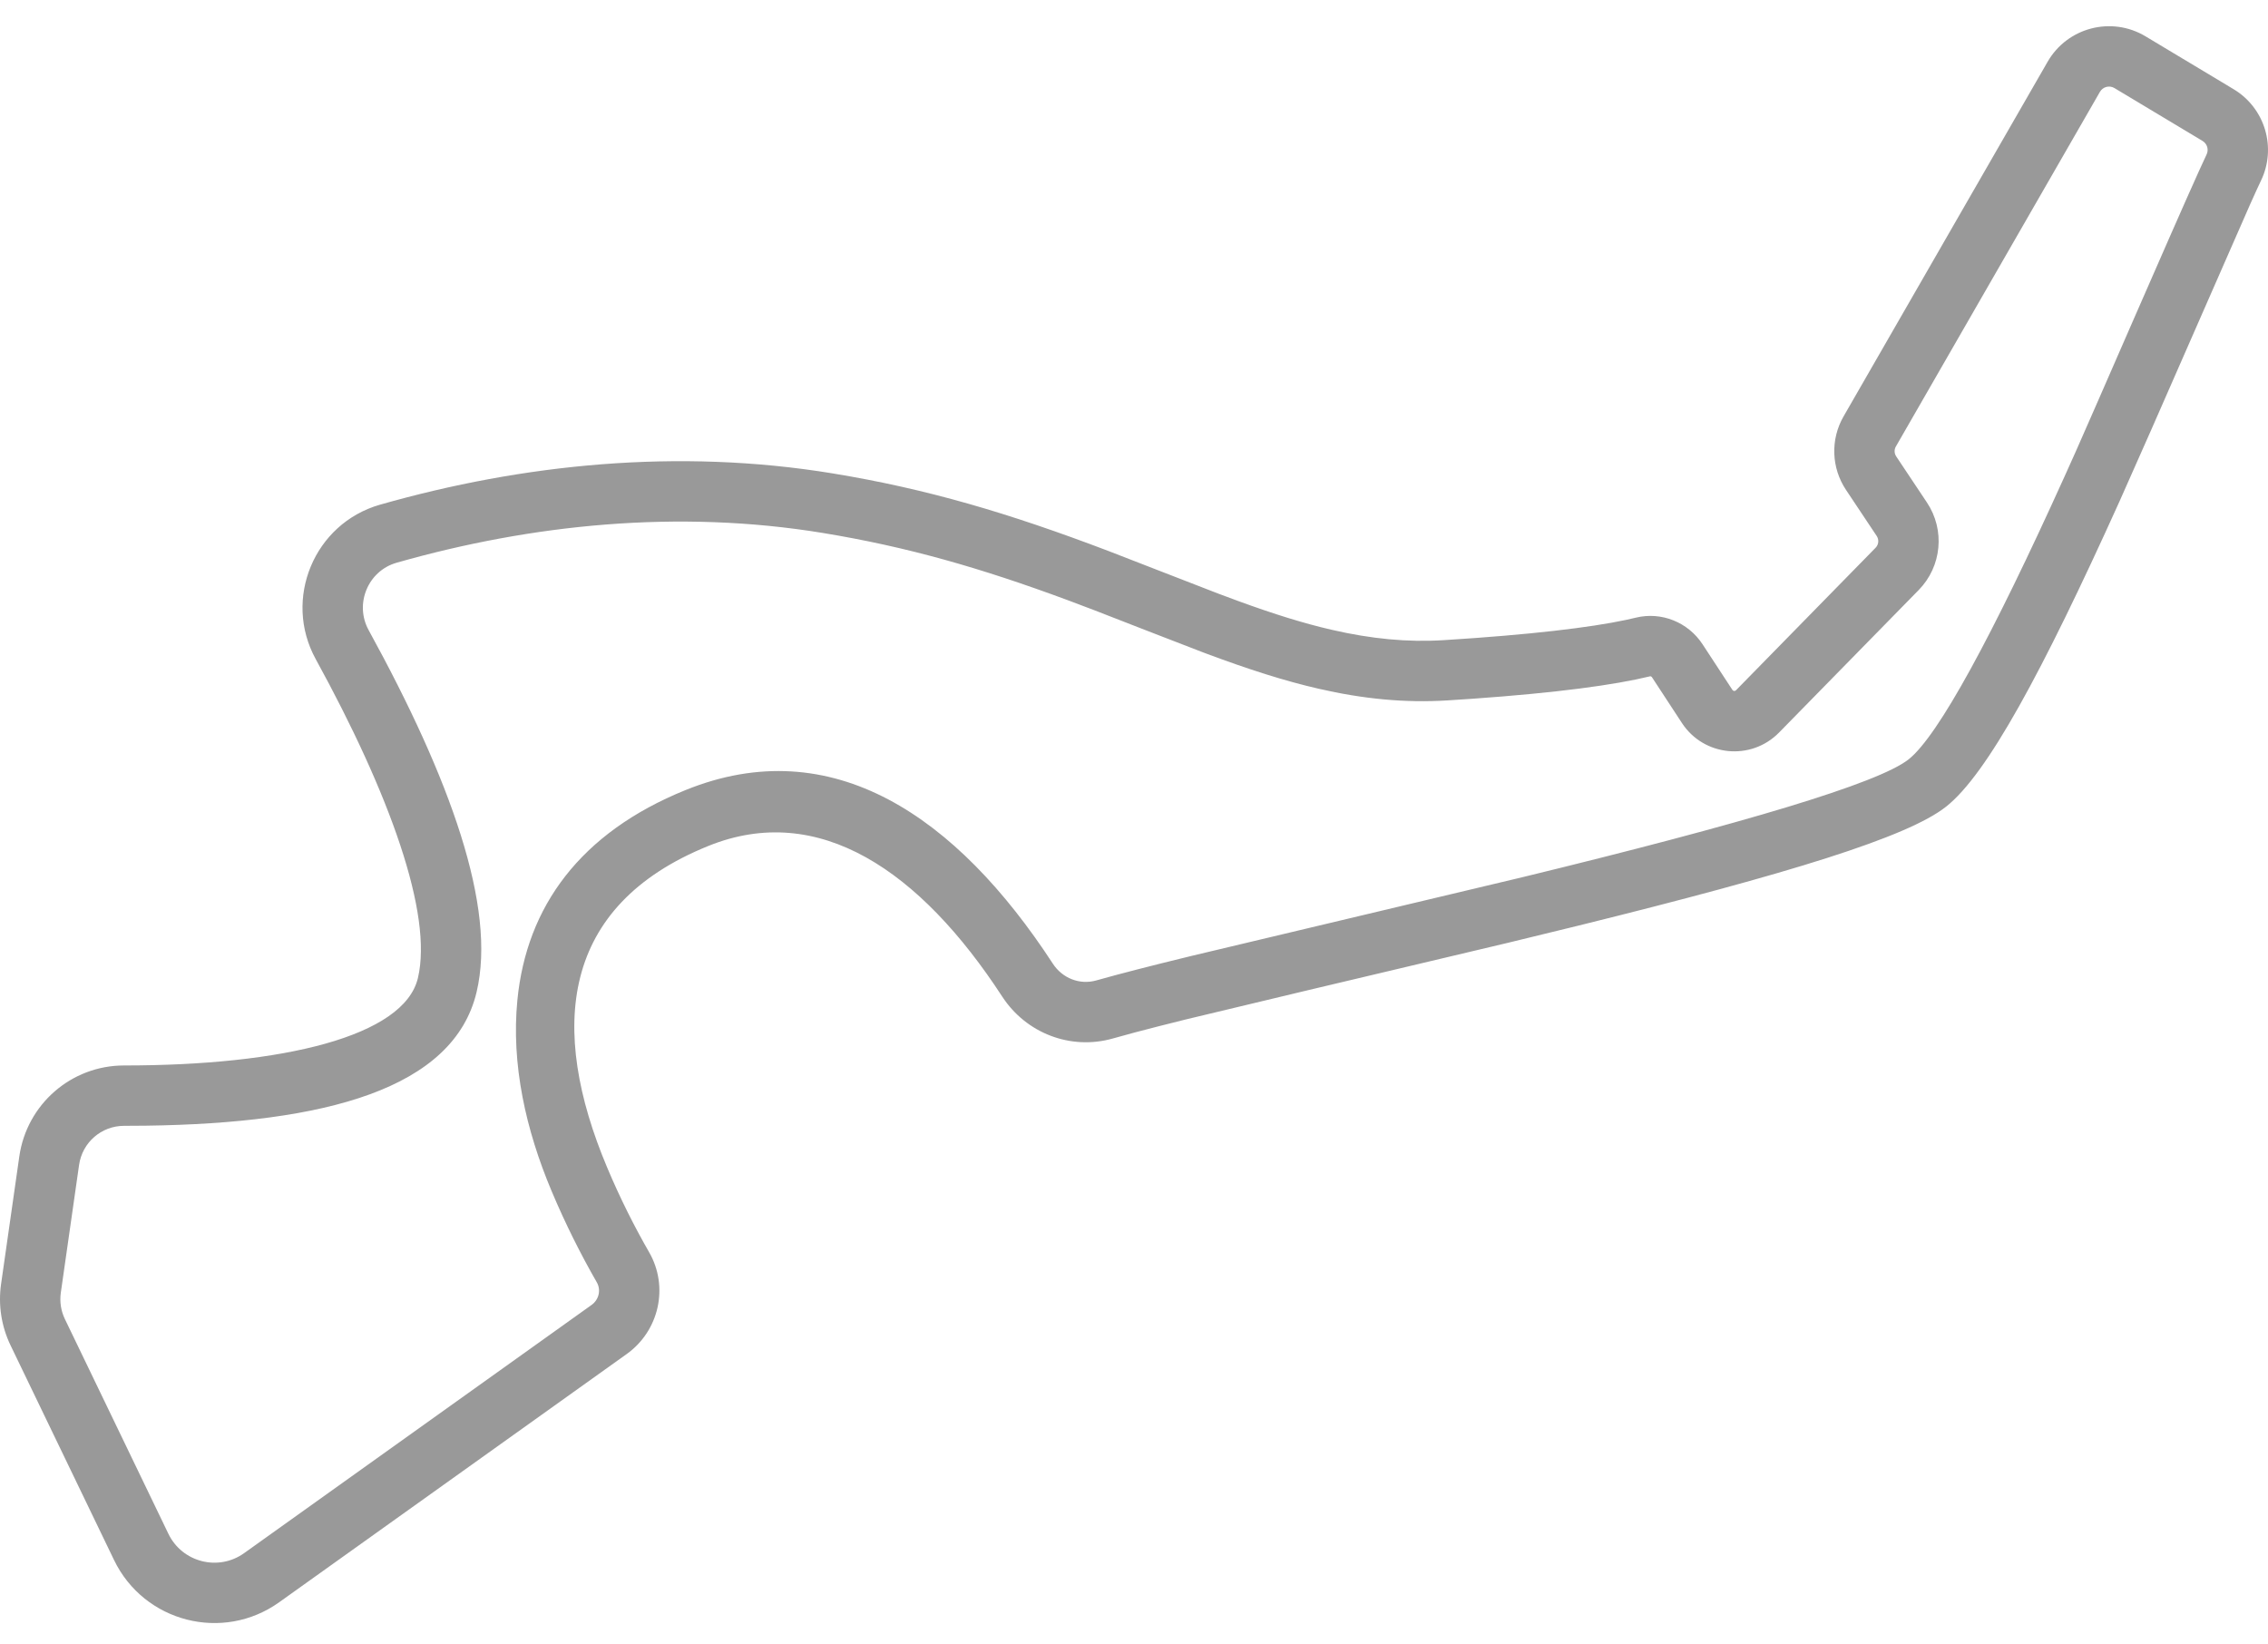 <?xml version="1.0" encoding="UTF-8"?>
<svg width="80px" height="58px" viewBox="0 0 80 58" version="1.1" xmlns="http://www.w3.org/2000/svg" xmlns:xlink="http://www.w3.org/1999/xlink">
    <title>MARINA_BAY_CIRCUIT</title>
    <g id="new-relase" stroke="none" stroke-width="1" fill="none" fill-rule="evenodd">
        <path d="M74.583,3.106 L77.69,4.97 C77.855,5.07 77.917,5.276 77.834,5.448 L77.57,6.02 C76.591,8.182 73.816,14.591 73.222,15.919 L72.812,16.831 C70.285,22.416 68.37,25.953 67.325,26.781 C66.255,27.628 61.518,29.038 53.693,30.941 L42.021,33.717 C40.55,34.075 39.49,34.348 38.669,34.58 C38.09,34.744 37.475,34.507 37.137,33.988 C33.749,28.791 29.351,25.771 24.181,27.866 C20.468,29.369 18.573,31.976 18.25,35.271 C18.027,37.538 18.549,39.854 19.455,42.005 C19.942,43.163 20.49,44.252 21.052,45.229 C21.205,45.494 21.127,45.84 20.866,46.026 L8.61,54.78 C7.7,55.43 6.424,55.103 5.939,54.095 L2.288,46.522 C2.15,46.235 2.1,45.912 2.145,45.595 L2.789,41.089 C2.902,40.294 3.576,39.708 4.376,39.708 L5.143,39.703 C11.469,39.617 16,38.411 16.812,34.987 C17.519,32.001 15.886,27.475 13.003,22.224 C12.496,21.301 12.98,20.135 13.988,19.848 C18.745,18.492 23.917,17.958 29.033,18.799 C31.982,19.284 34.561,20.019 37.665,21.169 L38.594,21.52 C39.447,21.85 41.562,22.678 42.375,22.986 L42.511,23.038 C44.064,23.618 45.3,24.012 46.505,24.29 C48.084,24.653 49.565,24.797 51.06,24.703 L51.942,24.645 C54.935,24.433 56.954,24.158 58.202,23.854 C58.226,23.849 58.254,23.86 58.273,23.89 L59.327,25.5 C60.099,26.681 61.765,26.844 62.753,25.837 L67.679,20.81 C68.494,19.979 68.615,18.689 67.968,17.721 L66.886,16.098 C66.815,15.991 66.811,15.857 66.874,15.748 L74.072,3.239 C74.175,3.06 74.406,3 74.583,3.106 Z M46.147,34.922 L53.176,33.256 L55.691,32.643 C63.124,30.805 67.289,29.525 68.646,28.45 C70.093,27.304 72.022,23.742 74.752,17.706 L75.897,15.124 L79.366,7.215 C79.54,6.825 79.674,6.533 79.75,6.376 C80.314,5.211 79.895,3.81 78.785,3.145 L75.679,1.281 C74.481,0.562 72.924,0.966 72.227,2.177 L65.029,14.686 C64.562,15.496 64.595,16.5 65.115,17.279 L66.197,18.903 C66.285,19.034 66.268,19.208 66.158,19.32 L61.233,24.347 C61.197,24.383 61.137,24.377 61.109,24.334 L60.055,22.724 C59.545,21.945 58.602,21.563 57.696,21.786 L57.355,21.864 C56.083,22.133 54.003,22.386 50.927,22.578 C49.648,22.658 48.371,22.534 46.983,22.215 C45.992,21.987 44.959,21.666 43.689,21.203 L42.958,20.931 C41.948,20.544 39.639,19.639 39.095,19.432 C35.562,18.089 32.698,17.244 29.378,16.698 C23.914,15.8 18.439,16.366 13.405,17.8 C11.08,18.464 9.973,21.129 11.137,23.248 C13.747,28.003 15.275,32.238 14.741,34.496 C14.251,36.558 9.969,37.581 4.376,37.579 C2.515,37.579 0.945,38.945 0.681,40.788 L0.037,45.295 C-0.067,46.03 0.049,46.778 0.37,47.446 L4.021,55.019 C5.079,57.217 7.862,57.93 9.847,56.512 L22.104,47.758 C23.25,46.94 23.599,45.388 22.898,44.168 C22.377,43.263 21.868,42.252 21.417,41.179 C19.347,36.264 19.771,31.948 24.98,29.839 C28.883,28.258 32.462,30.715 35.353,35.151 C36.197,36.445 37.766,37.047 39.248,36.629 L40.028,36.415 C40.533,36.281 41.121,36.131 41.815,35.959 L46.147,34.922 Z" id="MARINA_BAY_CIRCUIT" fill="#999999" fill-rule="nonzero"></path>
    </g>
</svg>